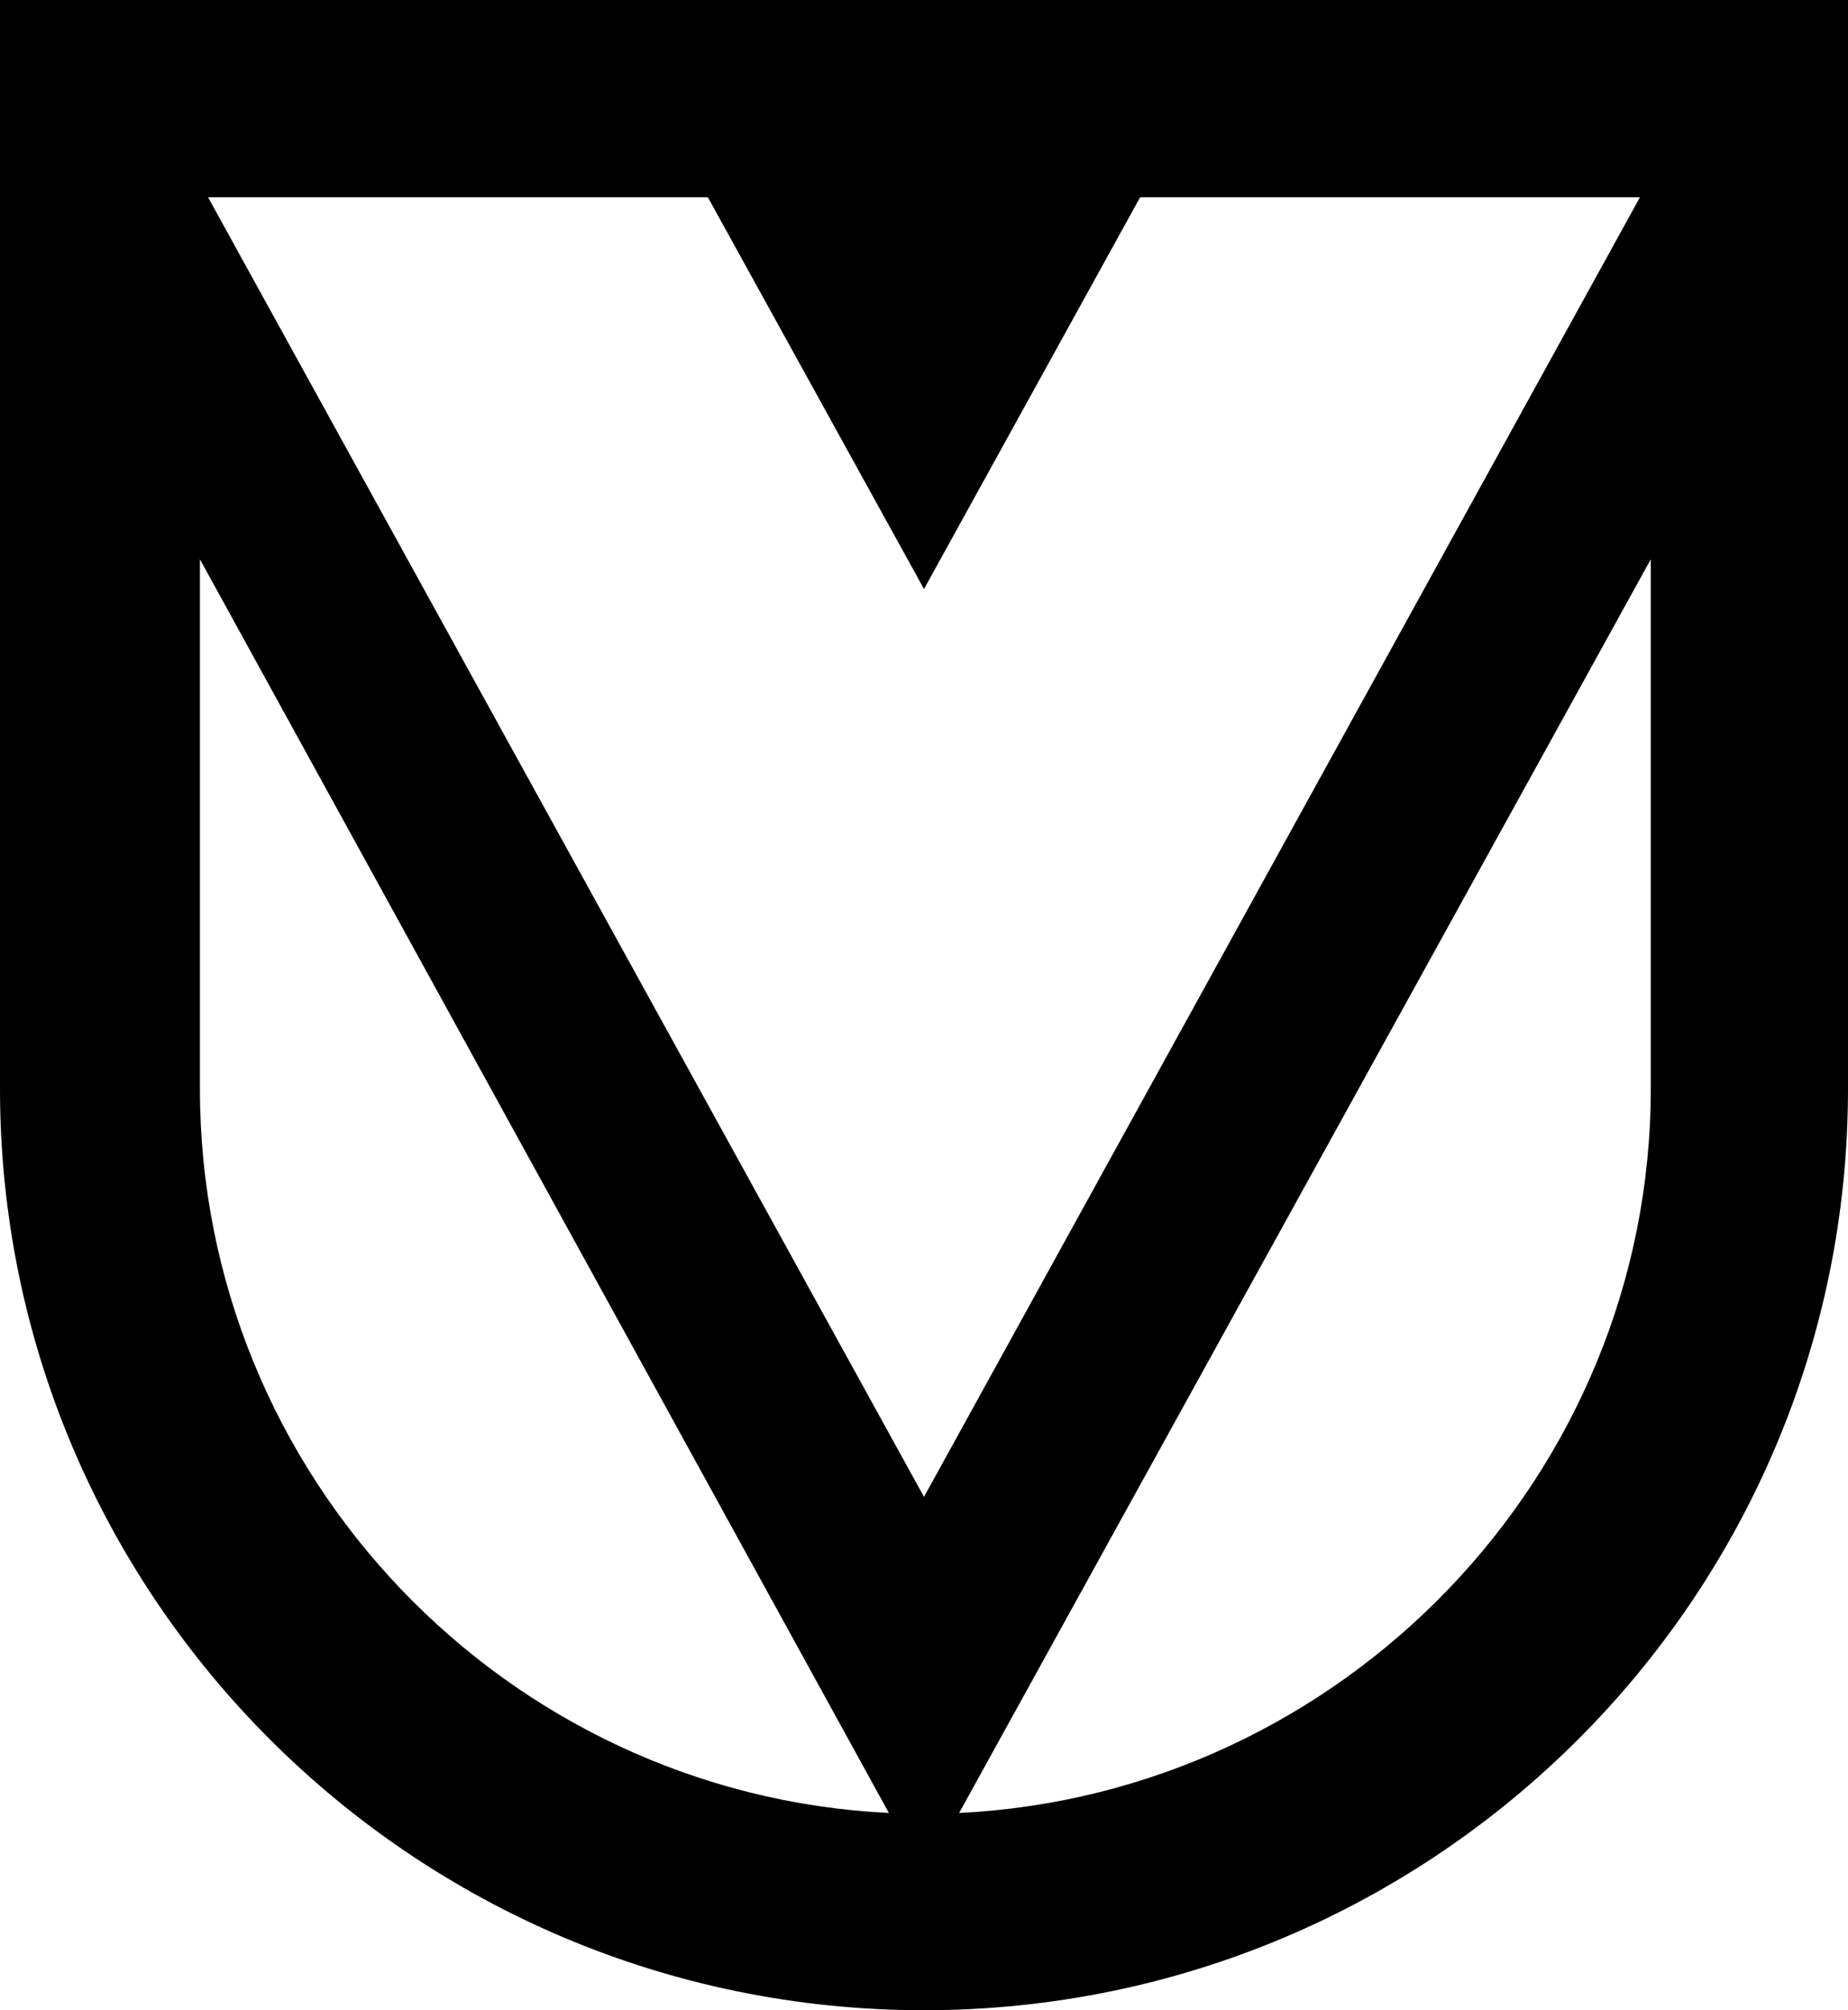 <svg width="68.4" height="74.4" viewBox="0 0 68.4 74.4"><g id="gilded_title" fill-rule="evenodd"><title>gilded_title</title><path unicode="E147" d="M 68.4 0 L 0 0 L 0 40.3 C 0 59.1 15.3 74.4 34.2 74.4 C 53.1 74.4 68.4 59.1 68.4 40.3 L 68.4 0 Z M 7.7 7.3 L 26.2 7.3 L 34.2 21.8 L 42.2 7.3 L 60.7 7.3 L 34.2 55.4 L 7.7 7.3 Z M 35.5 67.1 L 61.1 20.7 L 61.1 40.3 C 61.1 54.6 49.7 66.4 35.5 67.1 Z M 7.4 40.3 L 7.4 20.7 L 32.9 67.1 C 18.7 66.4 7.4 54.6 7.4 40.3 Z"/></g></svg>